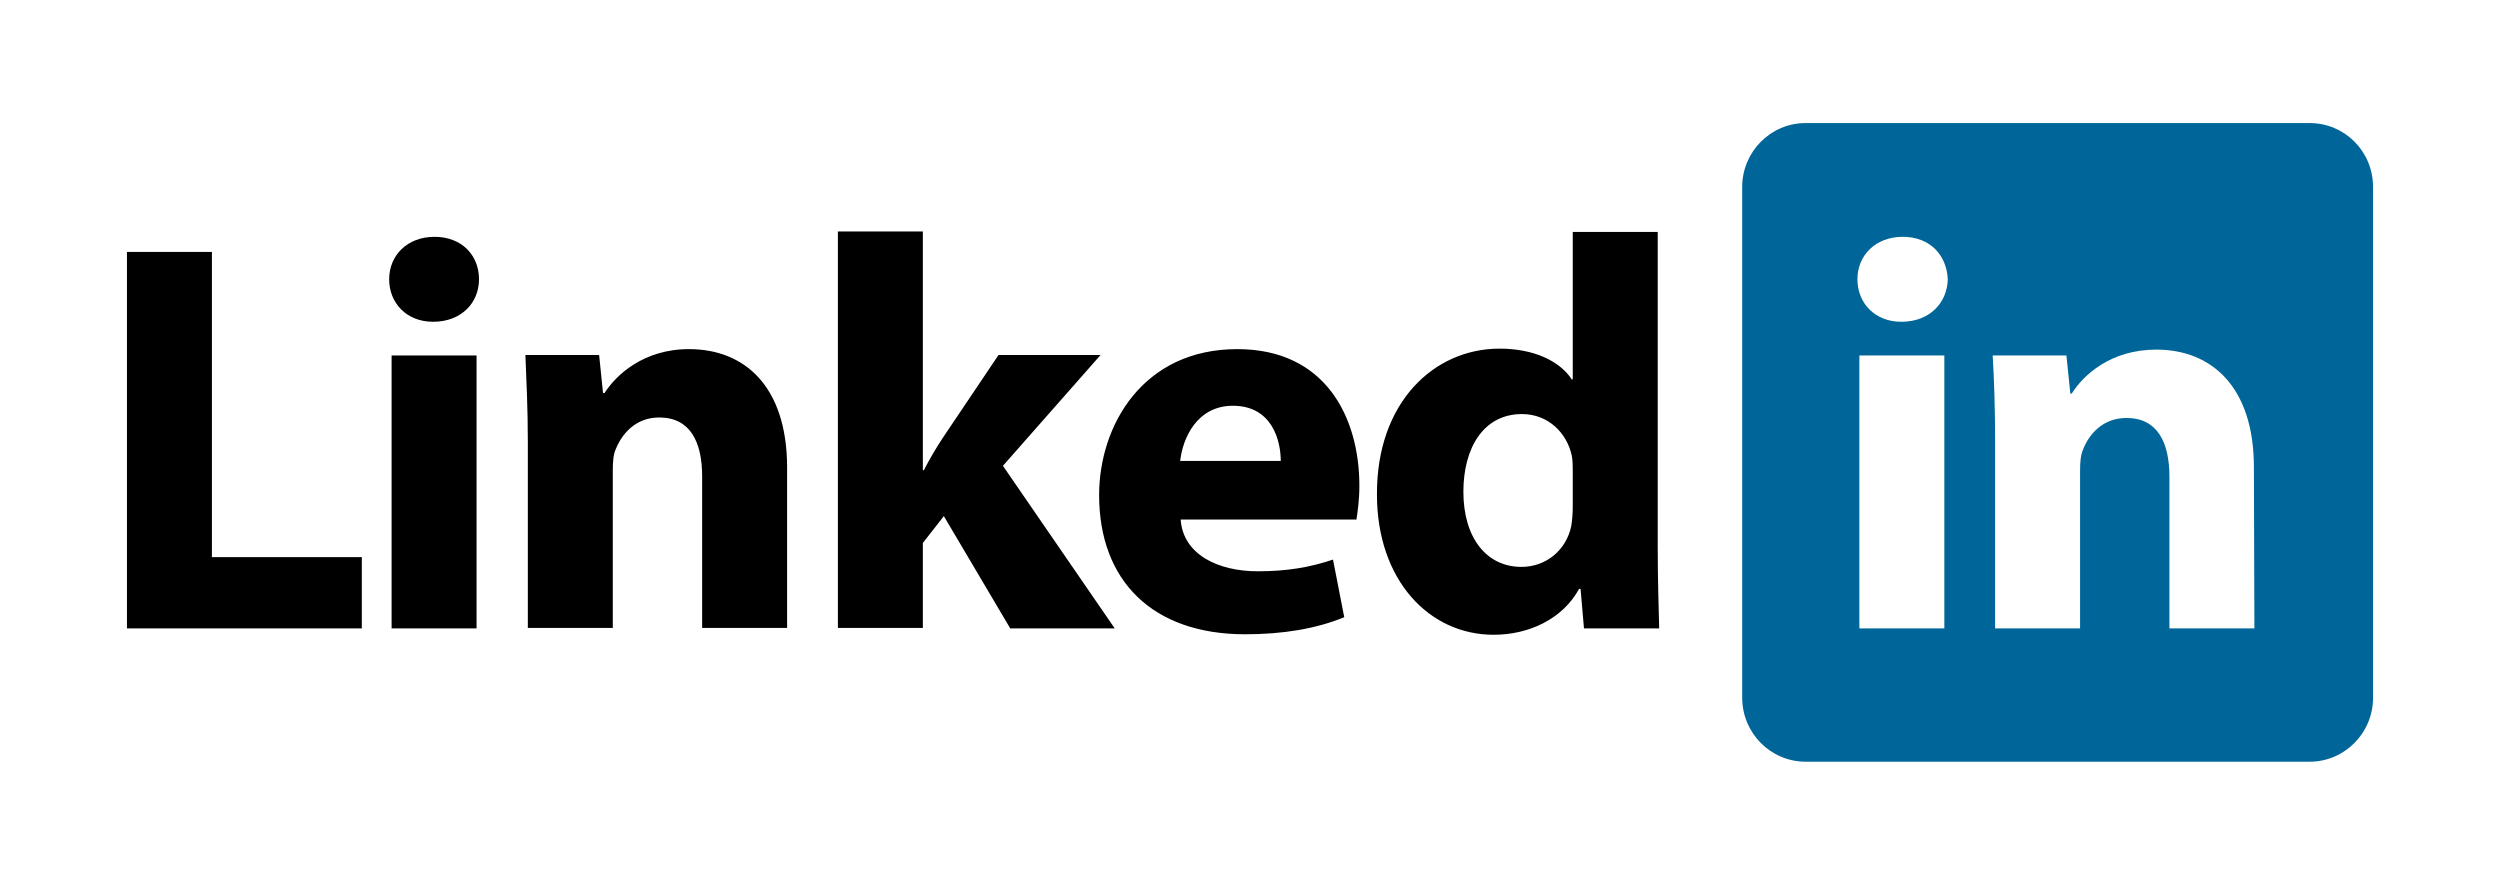 <?xml version="1.0" encoding="utf-8"?>
<!-- Generator: Adobe Illustrator 19.0.0, SVG Export Plug-In . SVG Version: 6.00 Build 0)  -->
<svg version="1.1" id="Warstwa_1" xmlns="http://www.w3.org/2000/svg" xmlns:xlink="http://www.w3.org/1999/xlink" x="0px" y="0px"
	 viewBox="-41 330.8 512 180.2" style="enable-background:new -41 330.8 512 180.2;" xml:space="preserve">
<style type="text/css">
	.st0{enable-background:new    ;}
	.st1{fill:#006699;}
</style>
<g id="形状_1_3_" class="st0">
	<g id="形状_1">
		<g>
			<path d="M2.4,382.4H-15v77.1h48.1v-14.6H2.4V382.4z M48,379.3c-5.6,0-9.3,3.8-9.3,8.7c0,4.8,3.5,8.7,9,8.7c5.8,0,9.4-3.9,9.4-8.7
				C57.1,383.1,53.6,379.3,48,379.3z M39.2,459.5h17.4v-55.9H39.2V459.5z M100.1,402.3c-9.4,0-15,5.4-17.3,9h-0.3l-0.8-7.8H66.6
				c0.2,5,0.5,10.9,0.5,17.8v38.1h17.4v-32.3c0-1.6,0.1-3.2,0.6-4.3c1.3-3.2,4.1-6.5,8.9-6.5c6.3,0,8.8,4.9,8.8,12.1v31h17.4v-33.1
				C120.1,409.9,111.5,402.3,100.1,402.3z M184.4,403.5h-20.9l-11.3,16.8c-1.4,2.1-2.7,4.3-4,6.8h-0.2v-48.9h-17.4v81.2h17.4V442
				l4.3-5.5l13.6,23h21.4l-22.9-33.3L184.4,403.5z M212.4,402.3c-19.4,0-28.3,15.7-28.3,29.9c0,17.5,10.9,28.5,29.9,28.5
				c7.6,0,14.5-1.1,20.3-3.5l-2.3-11.8c-4.7,1.6-9.5,2.4-15.4,2.4c-8.1,0-15.3-3.4-15.8-10.6h36c0.2-1.3,0.6-3.9,0.6-6.9
				C237.4,416.3,230.5,402.3,212.4,402.3z M200.7,425.2c0.5-4.6,3.4-11.3,10.8-11.3c8,0,9.8,7.1,9.8,11.3H200.7z M298.5,442.8v-64.5
				h-17.4v30.2h-0.2c-2.5-3.8-7.8-6.3-14.8-6.3c-13.4,0-25.2,11-25.1,29.9c0,17.4,10.6,28.7,23.9,28.7c7.2,0,14.1-3.2,17.5-9.4h0.3
				l0.7,8.1h15.4C298.7,455.7,298.5,449.1,298.5,442.8z M281.1,434.5c0,1.4-0.1,2.7-0.3,4c-1,4.9-5.1,8.4-10.2,8.4
				c-7.2,0-11.9-6-11.9-15.4c0-8.8,4-15.9,12-15.9c5.4,0,9.2,3.9,10.2,8.5c0.2,1,0.2,2.3,0.2,3.2L281.1,434.5L281.1,434.5z"/>
		</g>
	</g>
</g>
<g id="形状_1_2_" class="st0">
	<g id="形状_1_1_">
		<g>
			<path class="st1" d="M432,356H328.8c-7.2,0-13,5.9-13,13.1v104.6c0,7.2,5.8,13.1,13,13.1H432c7.2,0,13-5.9,13-13.1V369.1
				C445,361.8,439.2,356,432,356z M357.2,459.5h-17.4v-55.9h17.4V459.5z M348.4,396.7c-5.5,0-9-3.9-9-8.7c0-4.9,3.7-8.7,9.3-8.7
				c5.6,0,9,3.8,9.2,8.7C357.8,392.8,354.2,396.7,348.4,396.7z M420.7,459.5h-17.4v-31c0-7.2-2.5-12.1-8.8-12.1
				c-4.8,0-7.7,3.3-8.9,6.5c-0.5,1.1-0.6,2.7-0.6,4.3v32.3h-17.4v-38.1c0-7-0.2-12.8-0.5-17.8h15.1l0.8,7.8h0.3
				c2.3-3.7,7.9-9,17.3-9c11.4,0,20,7.7,20,24.1L420.7,459.5L420.7,459.5z"/>
		</g>
	</g>
</g>
</svg>
